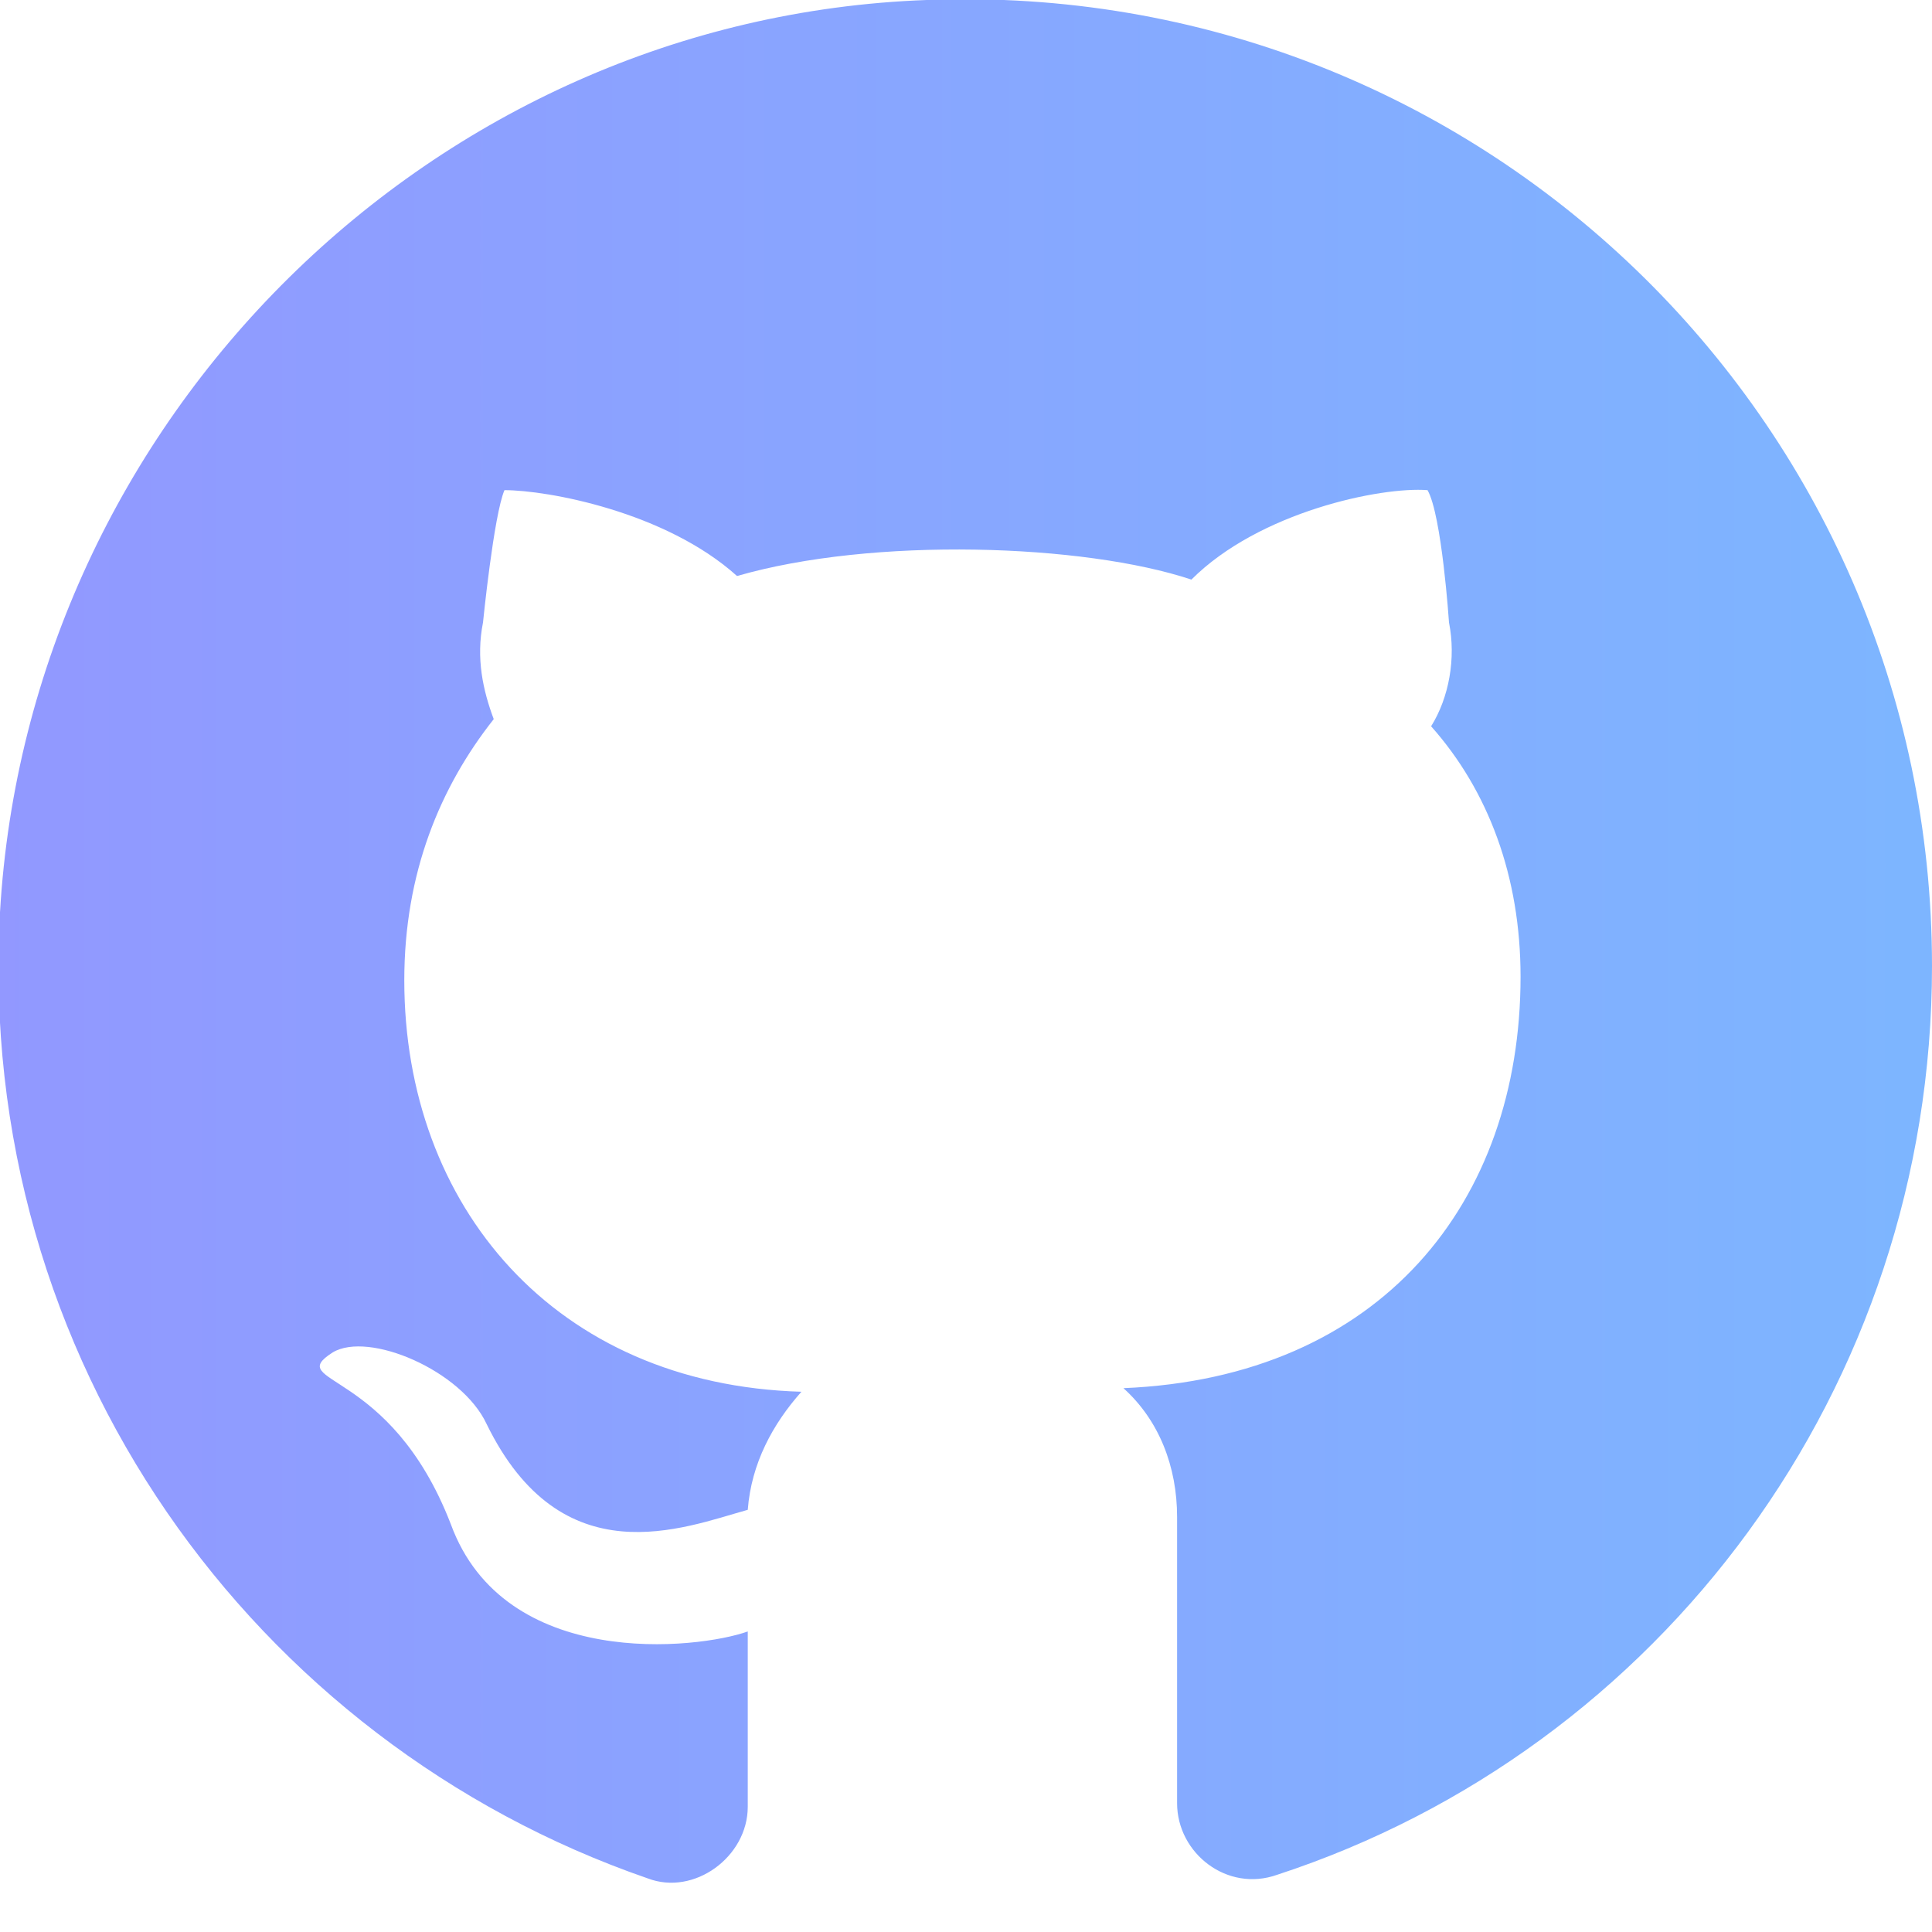 <?xml version="1.0" encoding="utf-8"?>
<!-- Generator: Adobe Illustrator 21.0.0, SVG Export Plug-In . SVG Version: 6.00 Build 0)  -->
<svg version="1.1" id="Layer_1" xmlns="http://www.w3.org/2000/svg" xmlns:xlink="http://www.w3.org/1999/xlink" x="0px" y="0px"
	 viewBox="0 0 54 54" style="enable-background:new 0 0 54 54;" xml:space="preserve">
<style type="text/css">
	.st0{fill:url(#SVGID_1_);}
</style>
<linearGradient id="SVGID_1_" gradientUnits="userSpaceOnUse" x1="-55.757" y1="26.312" x2="101.043" y2="26.312">
	<stop  offset="0" style="stop-color:#A77AFF"/>
	<stop  offset="1" style="stop-color:#6BCFFF"/>
</linearGradient>
<path class="st0" d="M25.9,0C12.1,0.5,0.8,11.7,0,25.5c-0.7,12.5,7.1,23.2,18.1,27c1.3,0.5,2.8-0.6,2.8-2v-4.9
	c-1.4,0.5-6.8,1.1-8.3-3c-1.7-4.4-4.7-3.9-3.3-4.8c1-0.6,3.6,0.5,4.3,2c2.1,4.3,5.5,2.9,7.3,2.4c0,0,0,0,0,0
	c0.1-1.3,0.7-2.4,1.5-3.3c-6.9-0.2-11.1-5.2-11.1-11.5v0c0-3,1-5.4,2.5-7.3c-0.3-0.8-0.5-1.7-0.3-2.7c0,0,0.3-3,0.6-3.7
	c1.2,0,4.5,0.6,6.5,2.4c3.8-1.1,9.7-0.9,12.7,0.1c1.9-1.9,5.3-2.6,6.6-2.5c0.4,0.7,0.6,3.7,0.6,3.7c0.2,1,0,2.1-0.5,2.9
	c1.6,1.8,2.5,4.2,2.5,7v0c0,6.3-3.9,11.2-11.1,11.5c1,0.9,1.5,2.2,1.5,3.6v8c0,1.4,1.4,2.5,2.8,2C46.4,48.9,54,38.8,54,27
	C54,11.7,41.3-0.6,25.9,0z"/>
</svg>
